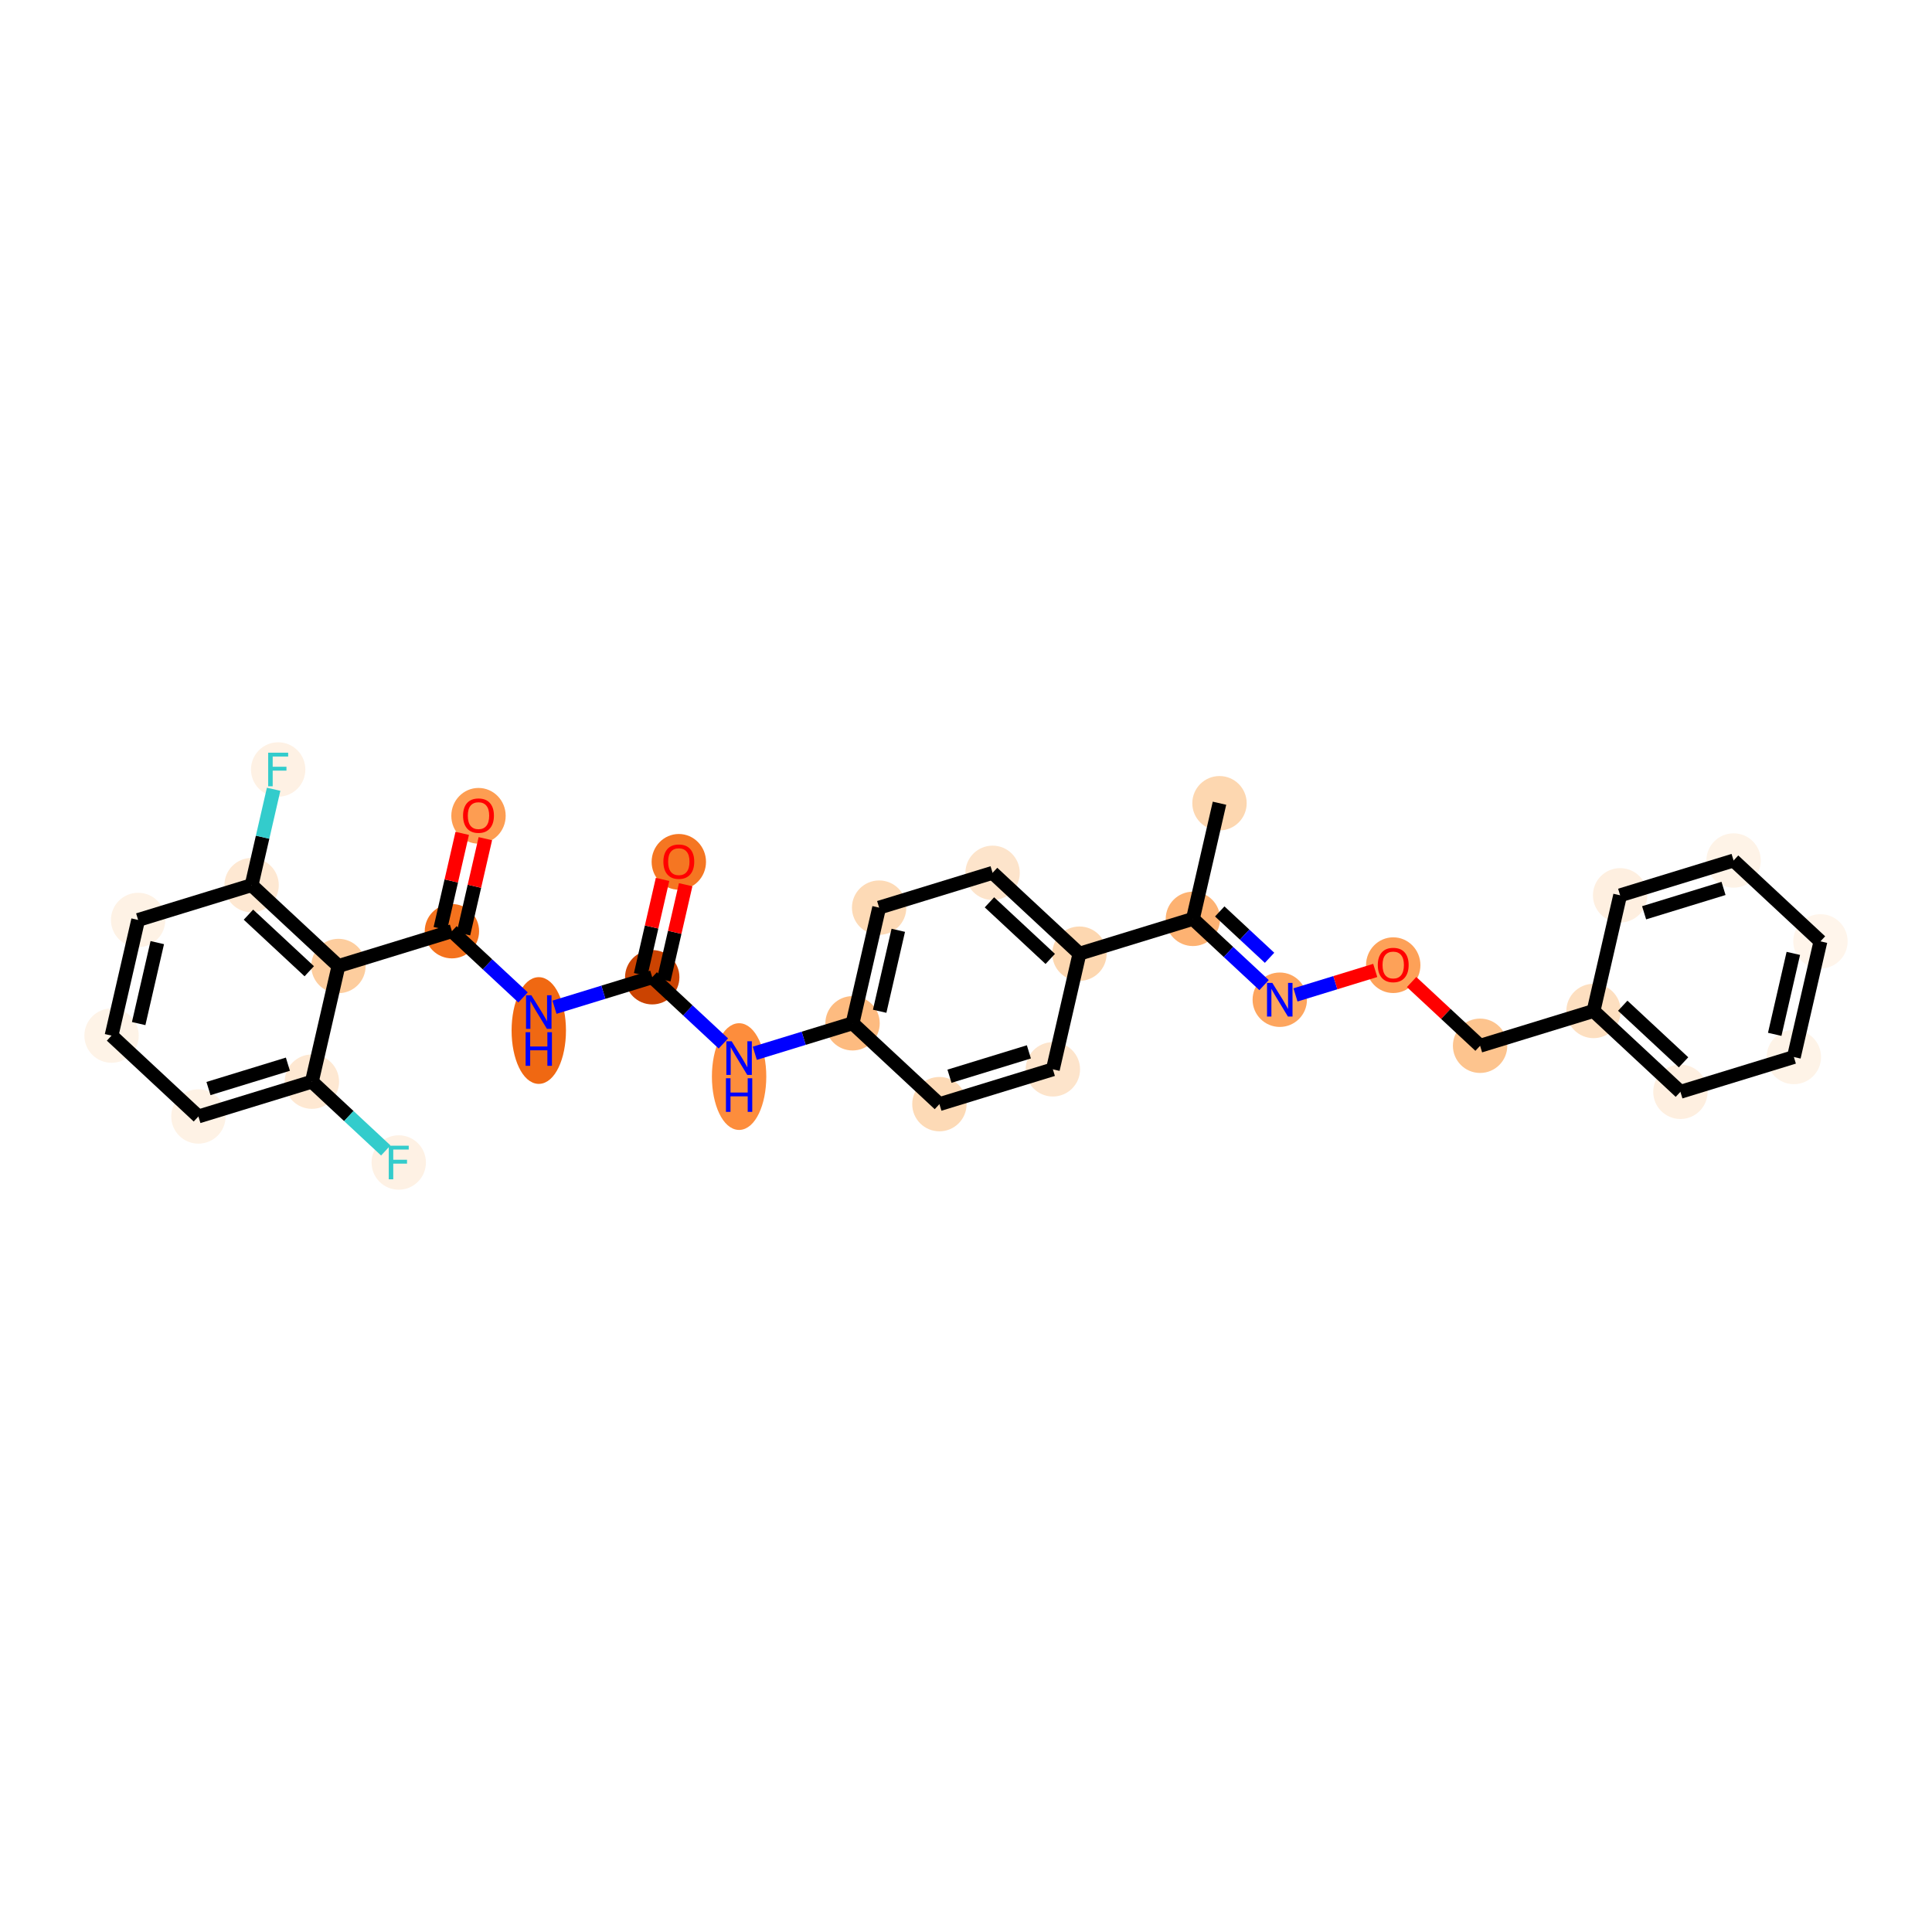 <?xml version='1.0' encoding='iso-8859-1'?>
<svg version='1.1' baseProfile='full'
              xmlns='http://www.w3.org/2000/svg'
                      xmlns:rdkit='http://www.rdkit.org/xml'
                      xmlns:xlink='http://www.w3.org/1999/xlink'
                  xml:space='preserve'
width='280px' height='280px' viewBox='0 0 280 280'>
<!-- END OF HEADER -->
<rect style='opacity:1.0;fill:#FFFFFF;stroke:none' width='280' height='280' x='0' y='0'> </rect>
<ellipse cx='176.738' cy='116.409' rx='3.44' ry='3.44'  style='fill:#FDD7B0;fill-rule:evenodd;stroke:#FDD7B0;stroke-width:1.0px;stroke-linecap:butt;stroke-linejoin:miter;stroke-opacity:1' />
<ellipse cx='172.885' cy='133.17' rx='3.44' ry='3.44'  style='fill:#FDB272;fill-rule:evenodd;stroke:#FDB272;stroke-width:1.0px;stroke-linecap:butt;stroke-linejoin:miter;stroke-opacity:1' />
<ellipse cx='185.474' cy='144.888' rx='3.44' ry='3.444'  style='fill:#FDA55E;fill-rule:evenodd;stroke:#FDA55E;stroke-width:1.0px;stroke-linecap:butt;stroke-linejoin:miter;stroke-opacity:1' />
<ellipse cx='201.916' cy='139.881' rx='3.44' ry='3.537'  style='fill:#FDA158;fill-rule:evenodd;stroke:#FDA158;stroke-width:1.0px;stroke-linecap:butt;stroke-linejoin:miter;stroke-opacity:1' />
<ellipse cx='214.506' cy='151.561' rx='3.44' ry='3.44'  style='fill:#FDC48E;fill-rule:evenodd;stroke:#FDC48E;stroke-width:1.0px;stroke-linecap:butt;stroke-linejoin:miter;stroke-opacity:1' />
<ellipse cx='230.948' cy='146.517' rx='3.44' ry='3.44'  style='fill:#FDDFC0;fill-rule:evenodd;stroke:#FDDFC0;stroke-width:1.0px;stroke-linecap:butt;stroke-linejoin:miter;stroke-opacity:1' />
<ellipse cx='243.538' cy='158.234' rx='3.44' ry='3.44'  style='fill:#FEEFE0;fill-rule:evenodd;stroke:#FEEFE0;stroke-width:1.0px;stroke-linecap:butt;stroke-linejoin:miter;stroke-opacity:1' />
<ellipse cx='259.98' cy='153.19' rx='3.44' ry='3.44'  style='fill:#FEF3E7;fill-rule:evenodd;stroke:#FEF3E7;stroke-width:1.0px;stroke-linecap:butt;stroke-linejoin:miter;stroke-opacity:1' />
<ellipse cx='263.833' cy='136.429' rx='3.44' ry='3.44'  style='fill:#FFF5EB;fill-rule:evenodd;stroke:#FFF5EB;stroke-width:1.0px;stroke-linecap:butt;stroke-linejoin:miter;stroke-opacity:1' />
<ellipse cx='251.244' cy='124.711' rx='3.44' ry='3.44'  style='fill:#FEF3E7;fill-rule:evenodd;stroke:#FEF3E7;stroke-width:1.0px;stroke-linecap:butt;stroke-linejoin:miter;stroke-opacity:1' />
<ellipse cx='234.801' cy='129.755' rx='3.44' ry='3.44'  style='fill:#FEEFE0;fill-rule:evenodd;stroke:#FEEFE0;stroke-width:1.0px;stroke-linecap:butt;stroke-linejoin:miter;stroke-opacity:1' />
<ellipse cx='156.442' cy='138.214' rx='3.44' ry='3.44'  style='fill:#FDD7B0;fill-rule:evenodd;stroke:#FDD7B0;stroke-width:1.0px;stroke-linecap:butt;stroke-linejoin:miter;stroke-opacity:1' />
<ellipse cx='143.853' cy='126.497' rx='3.44' ry='3.44'  style='fill:#FDE4CB;fill-rule:evenodd;stroke:#FDE4CB;stroke-width:1.0px;stroke-linecap:butt;stroke-linejoin:miter;stroke-opacity:1' />
<ellipse cx='127.411' cy='131.541' rx='3.44' ry='3.44'  style='fill:#FDDAB6;fill-rule:evenodd;stroke:#FDDAB6;stroke-width:1.0px;stroke-linecap:butt;stroke-linejoin:miter;stroke-opacity:1' />
<ellipse cx='123.558' cy='148.303' rx='3.44' ry='3.44'  style='fill:#FDBB80;fill-rule:evenodd;stroke:#FDBB80;stroke-width:1.0px;stroke-linecap:butt;stroke-linejoin:miter;stroke-opacity:1' />
<ellipse cx='107.115' cy='156.025' rx='3.44' ry='7.233'  style='fill:#FD8D3C;fill-rule:evenodd;stroke:#FD8D3C;stroke-width:1.0px;stroke-linecap:butt;stroke-linejoin:miter;stroke-opacity:1' />
<ellipse cx='94.526' cy='141.629' rx='3.44' ry='3.44'  style='fill:#CB4301;fill-rule:evenodd;stroke:#CB4301;stroke-width:1.0px;stroke-linecap:butt;stroke-linejoin:miter;stroke-opacity:1' />
<ellipse cx='98.379' cy='124.905' rx='3.44' ry='3.537'  style='fill:#F57622;fill-rule:evenodd;stroke:#F57622;stroke-width:1.0px;stroke-linecap:butt;stroke-linejoin:miter;stroke-opacity:1' />
<ellipse cx='78.084' cy='149.352' rx='3.44' ry='7.233'  style='fill:#F06812;fill-rule:evenodd;stroke:#F06812;stroke-width:1.0px;stroke-linecap:butt;stroke-linejoin:miter;stroke-opacity:1' />
<ellipse cx='65.494' cy='134.956' rx='3.44' ry='3.44'  style='fill:#F4721D;fill-rule:evenodd;stroke:#F4721D;stroke-width:1.0px;stroke-linecap:butt;stroke-linejoin:miter;stroke-opacity:1' />
<ellipse cx='69.347' cy='118.232' rx='3.44' ry='3.537'  style='fill:#FD9D52;fill-rule:evenodd;stroke:#FD9D52;stroke-width:1.0px;stroke-linecap:butt;stroke-linejoin:miter;stroke-opacity:1' />
<ellipse cx='49.052' cy='140' rx='3.44' ry='3.44'  style='fill:#FDCD9E;fill-rule:evenodd;stroke:#FDCD9E;stroke-width:1.0px;stroke-linecap:butt;stroke-linejoin:miter;stroke-opacity:1' />
<ellipse cx='36.462' cy='128.283' rx='3.44' ry='3.44'  style='fill:#FEE8D2;fill-rule:evenodd;stroke:#FEE8D2;stroke-width:1.0px;stroke-linecap:butt;stroke-linejoin:miter;stroke-opacity:1' />
<ellipse cx='40.315' cy='111.521' rx='3.44' ry='3.444'  style='fill:#FEF1E4;fill-rule:evenodd;stroke:#FEF1E4;stroke-width:1.0px;stroke-linecap:butt;stroke-linejoin:miter;stroke-opacity:1' />
<ellipse cx='20.02' cy='133.327' rx='3.44' ry='3.44'  style='fill:#FEF2E5;fill-rule:evenodd;stroke:#FEF2E5;stroke-width:1.0px;stroke-linecap:butt;stroke-linejoin:miter;stroke-opacity:1' />
<ellipse cx='16.167' cy='150.088' rx='3.44' ry='3.44'  style='fill:#FEF3E7;fill-rule:evenodd;stroke:#FEF3E7;stroke-width:1.0px;stroke-linecap:butt;stroke-linejoin:miter;stroke-opacity:1' />
<ellipse cx='28.756' cy='161.806' rx='3.44' ry='3.44'  style='fill:#FEF2E5;fill-rule:evenodd;stroke:#FEF2E5;stroke-width:1.0px;stroke-linecap:butt;stroke-linejoin:miter;stroke-opacity:1' />
<ellipse cx='45.199' cy='156.762' rx='3.44' ry='3.44'  style='fill:#FEE8D2;fill-rule:evenodd;stroke:#FEE8D2;stroke-width:1.0px;stroke-linecap:butt;stroke-linejoin:miter;stroke-opacity:1' />
<ellipse cx='57.788' cy='168.479' rx='3.44' ry='3.444'  style='fill:#FEF1E4;fill-rule:evenodd;stroke:#FEF1E4;stroke-width:1.0px;stroke-linecap:butt;stroke-linejoin:miter;stroke-opacity:1' />
<ellipse cx='136.147' cy='160.02' rx='3.44' ry='3.44'  style='fill:#FDDAB6;fill-rule:evenodd;stroke:#FDDAB6;stroke-width:1.0px;stroke-linecap:butt;stroke-linejoin:miter;stroke-opacity:1' />
<ellipse cx='152.589' cy='154.976' rx='3.44' ry='3.44'  style='fill:#FDE4CB;fill-rule:evenodd;stroke:#FDE4CB;stroke-width:1.0px;stroke-linecap:butt;stroke-linejoin:miter;stroke-opacity:1' />
<path class='bond-0 atom-0 atom-1' d='M 176.738,116.409 L 172.885,133.17' style='fill:none;fill-rule:evenodd;stroke:#000000;stroke-width:2.0px;stroke-linecap:butt;stroke-linejoin:miter;stroke-opacity:1' />
<path class='bond-1 atom-1 atom-2' d='M 172.885,133.17 L 178.041,137.969' style='fill:none;fill-rule:evenodd;stroke:#000000;stroke-width:2.0px;stroke-linecap:butt;stroke-linejoin:miter;stroke-opacity:1' />
<path class='bond-1 atom-1 atom-2' d='M 178.041,137.969 L 183.197,142.768' style='fill:none;fill-rule:evenodd;stroke:#0000FF;stroke-width:2.0px;stroke-linecap:butt;stroke-linejoin:miter;stroke-opacity:1' />
<path class='bond-1 atom-1 atom-2' d='M 176.775,132.092 L 180.384,135.451' style='fill:none;fill-rule:evenodd;stroke:#000000;stroke-width:2.0px;stroke-linecap:butt;stroke-linejoin:miter;stroke-opacity:1' />
<path class='bond-1 atom-1 atom-2' d='M 180.384,135.451 L 183.994,138.811' style='fill:none;fill-rule:evenodd;stroke:#0000FF;stroke-width:2.0px;stroke-linecap:butt;stroke-linejoin:miter;stroke-opacity:1' />
<path class='bond-10 atom-1 atom-11' d='M 172.885,133.17 L 156.442,138.214' style='fill:none;fill-rule:evenodd;stroke:#000000;stroke-width:2.0px;stroke-linecap:butt;stroke-linejoin:miter;stroke-opacity:1' />
<path class='bond-2 atom-2 atom-3' d='M 187.751,144.189 L 193.531,142.416' style='fill:none;fill-rule:evenodd;stroke:#0000FF;stroke-width:2.0px;stroke-linecap:butt;stroke-linejoin:miter;stroke-opacity:1' />
<path class='bond-2 atom-2 atom-3' d='M 193.531,142.416 L 199.31,140.643' style='fill:none;fill-rule:evenodd;stroke:#FF0000;stroke-width:2.0px;stroke-linecap:butt;stroke-linejoin:miter;stroke-opacity:1' />
<path class='bond-3 atom-3 atom-4' d='M 204.582,142.325 L 209.544,146.943' style='fill:none;fill-rule:evenodd;stroke:#FF0000;stroke-width:2.0px;stroke-linecap:butt;stroke-linejoin:miter;stroke-opacity:1' />
<path class='bond-3 atom-3 atom-4' d='M 209.544,146.943 L 214.506,151.561' style='fill:none;fill-rule:evenodd;stroke:#000000;stroke-width:2.0px;stroke-linecap:butt;stroke-linejoin:miter;stroke-opacity:1' />
<path class='bond-4 atom-4 atom-5' d='M 214.506,151.561 L 230.948,146.517' style='fill:none;fill-rule:evenodd;stroke:#000000;stroke-width:2.0px;stroke-linecap:butt;stroke-linejoin:miter;stroke-opacity:1' />
<path class='bond-5 atom-5 atom-6' d='M 230.948,146.517 L 243.538,158.234' style='fill:none;fill-rule:evenodd;stroke:#000000;stroke-width:2.0px;stroke-linecap:butt;stroke-linejoin:miter;stroke-opacity:1' />
<path class='bond-5 atom-5 atom-6' d='M 235.18,145.756 L 243.993,153.959' style='fill:none;fill-rule:evenodd;stroke:#000000;stroke-width:2.0px;stroke-linecap:butt;stroke-linejoin:miter;stroke-opacity:1' />
<path class='bond-30 atom-10 atom-5' d='M 234.801,129.755 L 230.948,146.517' style='fill:none;fill-rule:evenodd;stroke:#000000;stroke-width:2.0px;stroke-linecap:butt;stroke-linejoin:miter;stroke-opacity:1' />
<path class='bond-6 atom-6 atom-7' d='M 243.538,158.234 L 259.98,153.19' style='fill:none;fill-rule:evenodd;stroke:#000000;stroke-width:2.0px;stroke-linecap:butt;stroke-linejoin:miter;stroke-opacity:1' />
<path class='bond-7 atom-7 atom-8' d='M 259.98,153.19 L 263.833,136.429' style='fill:none;fill-rule:evenodd;stroke:#000000;stroke-width:2.0px;stroke-linecap:butt;stroke-linejoin:miter;stroke-opacity:1' />
<path class='bond-7 atom-7 atom-8' d='M 257.206,149.905 L 259.903,138.172' style='fill:none;fill-rule:evenodd;stroke:#000000;stroke-width:2.0px;stroke-linecap:butt;stroke-linejoin:miter;stroke-opacity:1' />
<path class='bond-8 atom-8 atom-9' d='M 263.833,136.429 L 251.244,124.711' style='fill:none;fill-rule:evenodd;stroke:#000000;stroke-width:2.0px;stroke-linecap:butt;stroke-linejoin:miter;stroke-opacity:1' />
<path class='bond-9 atom-9 atom-10' d='M 251.244,124.711 L 234.801,129.755' style='fill:none;fill-rule:evenodd;stroke:#000000;stroke-width:2.0px;stroke-linecap:butt;stroke-linejoin:miter;stroke-opacity:1' />
<path class='bond-9 atom-9 atom-10' d='M 249.786,128.756 L 238.276,132.287' style='fill:none;fill-rule:evenodd;stroke:#000000;stroke-width:2.0px;stroke-linecap:butt;stroke-linejoin:miter;stroke-opacity:1' />
<path class='bond-11 atom-11 atom-12' d='M 156.442,138.214 L 143.853,126.497' style='fill:none;fill-rule:evenodd;stroke:#000000;stroke-width:2.0px;stroke-linecap:butt;stroke-linejoin:miter;stroke-opacity:1' />
<path class='bond-11 atom-11 atom-12' d='M 152.21,138.975 L 143.398,130.772' style='fill:none;fill-rule:evenodd;stroke:#000000;stroke-width:2.0px;stroke-linecap:butt;stroke-linejoin:miter;stroke-opacity:1' />
<path class='bond-31 atom-30 atom-11' d='M 152.589,154.976 L 156.442,138.214' style='fill:none;fill-rule:evenodd;stroke:#000000;stroke-width:2.0px;stroke-linecap:butt;stroke-linejoin:miter;stroke-opacity:1' />
<path class='bond-12 atom-12 atom-13' d='M 143.853,126.497 L 127.411,131.541' style='fill:none;fill-rule:evenodd;stroke:#000000;stroke-width:2.0px;stroke-linecap:butt;stroke-linejoin:miter;stroke-opacity:1' />
<path class='bond-13 atom-13 atom-14' d='M 127.411,131.541 L 123.558,148.303' style='fill:none;fill-rule:evenodd;stroke:#000000;stroke-width:2.0px;stroke-linecap:butt;stroke-linejoin:miter;stroke-opacity:1' />
<path class='bond-13 atom-13 atom-14' d='M 130.185,134.826 L 127.488,146.559' style='fill:none;fill-rule:evenodd;stroke:#000000;stroke-width:2.0px;stroke-linecap:butt;stroke-linejoin:miter;stroke-opacity:1' />
<path class='bond-14 atom-14 atom-15' d='M 123.558,148.303 L 116.475,150.475' style='fill:none;fill-rule:evenodd;stroke:#000000;stroke-width:2.0px;stroke-linecap:butt;stroke-linejoin:miter;stroke-opacity:1' />
<path class='bond-14 atom-14 atom-15' d='M 116.475,150.475 L 109.392,152.648' style='fill:none;fill-rule:evenodd;stroke:#0000FF;stroke-width:2.0px;stroke-linecap:butt;stroke-linejoin:miter;stroke-opacity:1' />
<path class='bond-28 atom-14 atom-29' d='M 123.558,148.303 L 136.147,160.02' style='fill:none;fill-rule:evenodd;stroke:#000000;stroke-width:2.0px;stroke-linecap:butt;stroke-linejoin:miter;stroke-opacity:1' />
<path class='bond-15 atom-15 atom-16' d='M 104.838,151.227 L 99.682,146.428' style='fill:none;fill-rule:evenodd;stroke:#0000FF;stroke-width:2.0px;stroke-linecap:butt;stroke-linejoin:miter;stroke-opacity:1' />
<path class='bond-15 atom-15 atom-16' d='M 99.682,146.428 L 94.526,141.629' style='fill:none;fill-rule:evenodd;stroke:#000000;stroke-width:2.0px;stroke-linecap:butt;stroke-linejoin:miter;stroke-opacity:1' />
<path class='bond-16 atom-16 atom-17' d='M 96.202,142.014 L 97.787,135.118' style='fill:none;fill-rule:evenodd;stroke:#000000;stroke-width:2.0px;stroke-linecap:butt;stroke-linejoin:miter;stroke-opacity:1' />
<path class='bond-16 atom-16 atom-17' d='M 97.787,135.118 L 99.373,128.221' style='fill:none;fill-rule:evenodd;stroke:#FF0000;stroke-width:2.0px;stroke-linecap:butt;stroke-linejoin:miter;stroke-opacity:1' />
<path class='bond-16 atom-16 atom-17' d='M 92.85,141.244 L 94.435,134.347' style='fill:none;fill-rule:evenodd;stroke:#000000;stroke-width:2.0px;stroke-linecap:butt;stroke-linejoin:miter;stroke-opacity:1' />
<path class='bond-16 atom-16 atom-17' d='M 94.435,134.347 L 96.02,127.451' style='fill:none;fill-rule:evenodd;stroke:#FF0000;stroke-width:2.0px;stroke-linecap:butt;stroke-linejoin:miter;stroke-opacity:1' />
<path class='bond-17 atom-16 atom-18' d='M 94.526,141.629 L 87.443,143.802' style='fill:none;fill-rule:evenodd;stroke:#000000;stroke-width:2.0px;stroke-linecap:butt;stroke-linejoin:miter;stroke-opacity:1' />
<path class='bond-17 atom-16 atom-18' d='M 87.443,143.802 L 80.361,145.975' style='fill:none;fill-rule:evenodd;stroke:#0000FF;stroke-width:2.0px;stroke-linecap:butt;stroke-linejoin:miter;stroke-opacity:1' />
<path class='bond-18 atom-18 atom-19' d='M 75.806,144.554 L 70.65,139.755' style='fill:none;fill-rule:evenodd;stroke:#0000FF;stroke-width:2.0px;stroke-linecap:butt;stroke-linejoin:miter;stroke-opacity:1' />
<path class='bond-18 atom-18 atom-19' d='M 70.65,139.755 L 65.494,134.956' style='fill:none;fill-rule:evenodd;stroke:#000000;stroke-width:2.0px;stroke-linecap:butt;stroke-linejoin:miter;stroke-opacity:1' />
<path class='bond-19 atom-19 atom-20' d='M 67.17,135.341 L 68.755,128.445' style='fill:none;fill-rule:evenodd;stroke:#000000;stroke-width:2.0px;stroke-linecap:butt;stroke-linejoin:miter;stroke-opacity:1' />
<path class='bond-19 atom-19 atom-20' d='M 68.755,128.445 L 70.341,121.548' style='fill:none;fill-rule:evenodd;stroke:#FF0000;stroke-width:2.0px;stroke-linecap:butt;stroke-linejoin:miter;stroke-opacity:1' />
<path class='bond-19 atom-19 atom-20' d='M 63.818,134.571 L 65.403,127.674' style='fill:none;fill-rule:evenodd;stroke:#000000;stroke-width:2.0px;stroke-linecap:butt;stroke-linejoin:miter;stroke-opacity:1' />
<path class='bond-19 atom-19 atom-20' d='M 65.403,127.674 L 66.988,120.778' style='fill:none;fill-rule:evenodd;stroke:#FF0000;stroke-width:2.0px;stroke-linecap:butt;stroke-linejoin:miter;stroke-opacity:1' />
<path class='bond-20 atom-19 atom-21' d='M 65.494,134.956 L 49.052,140' style='fill:none;fill-rule:evenodd;stroke:#000000;stroke-width:2.0px;stroke-linecap:butt;stroke-linejoin:miter;stroke-opacity:1' />
<path class='bond-21 atom-21 atom-22' d='M 49.052,140 L 36.462,128.283' style='fill:none;fill-rule:evenodd;stroke:#000000;stroke-width:2.0px;stroke-linecap:butt;stroke-linejoin:miter;stroke-opacity:1' />
<path class='bond-21 atom-21 atom-22' d='M 44.82,140.76 L 36.007,132.558' style='fill:none;fill-rule:evenodd;stroke:#000000;stroke-width:2.0px;stroke-linecap:butt;stroke-linejoin:miter;stroke-opacity:1' />
<path class='bond-32 atom-27 atom-21' d='M 45.199,156.762 L 49.052,140' style='fill:none;fill-rule:evenodd;stroke:#000000;stroke-width:2.0px;stroke-linecap:butt;stroke-linejoin:miter;stroke-opacity:1' />
<path class='bond-22 atom-22 atom-23' d='M 36.462,128.283 L 38.059,121.334' style='fill:none;fill-rule:evenodd;stroke:#000000;stroke-width:2.0px;stroke-linecap:butt;stroke-linejoin:miter;stroke-opacity:1' />
<path class='bond-22 atom-22 atom-23' d='M 38.059,121.334 L 39.656,114.386' style='fill:none;fill-rule:evenodd;stroke:#33CCCC;stroke-width:2.0px;stroke-linecap:butt;stroke-linejoin:miter;stroke-opacity:1' />
<path class='bond-23 atom-22 atom-24' d='M 36.462,128.283 L 20.02,133.327' style='fill:none;fill-rule:evenodd;stroke:#000000;stroke-width:2.0px;stroke-linecap:butt;stroke-linejoin:miter;stroke-opacity:1' />
<path class='bond-24 atom-24 atom-25' d='M 20.02,133.327 L 16.167,150.088' style='fill:none;fill-rule:evenodd;stroke:#000000;stroke-width:2.0px;stroke-linecap:butt;stroke-linejoin:miter;stroke-opacity:1' />
<path class='bond-24 atom-24 atom-25' d='M 22.794,136.611 L 20.097,148.345' style='fill:none;fill-rule:evenodd;stroke:#000000;stroke-width:2.0px;stroke-linecap:butt;stroke-linejoin:miter;stroke-opacity:1' />
<path class='bond-25 atom-25 atom-26' d='M 16.167,150.088 L 28.756,161.806' style='fill:none;fill-rule:evenodd;stroke:#000000;stroke-width:2.0px;stroke-linecap:butt;stroke-linejoin:miter;stroke-opacity:1' />
<path class='bond-26 atom-26 atom-27' d='M 28.756,161.806 L 45.199,156.762' style='fill:none;fill-rule:evenodd;stroke:#000000;stroke-width:2.0px;stroke-linecap:butt;stroke-linejoin:miter;stroke-opacity:1' />
<path class='bond-26 atom-26 atom-27' d='M 30.214,157.761 L 41.724,154.23' style='fill:none;fill-rule:evenodd;stroke:#000000;stroke-width:2.0px;stroke-linecap:butt;stroke-linejoin:miter;stroke-opacity:1' />
<path class='bond-27 atom-27 atom-28' d='M 45.199,156.762 L 50.554,161.746' style='fill:none;fill-rule:evenodd;stroke:#000000;stroke-width:2.0px;stroke-linecap:butt;stroke-linejoin:miter;stroke-opacity:1' />
<path class='bond-27 atom-27 atom-28' d='M 50.554,161.746 L 55.91,166.731' style='fill:none;fill-rule:evenodd;stroke:#33CCCC;stroke-width:2.0px;stroke-linecap:butt;stroke-linejoin:miter;stroke-opacity:1' />
<path class='bond-29 atom-29 atom-30' d='M 136.147,160.02 L 152.589,154.976' style='fill:none;fill-rule:evenodd;stroke:#000000;stroke-width:2.0px;stroke-linecap:butt;stroke-linejoin:miter;stroke-opacity:1' />
<path class='bond-29 atom-29 atom-30' d='M 137.605,155.975 L 149.114,152.444' style='fill:none;fill-rule:evenodd;stroke:#000000;stroke-width:2.0px;stroke-linecap:butt;stroke-linejoin:miter;stroke-opacity:1' />
<path  class='atom-2' d='M 184.398 142.452
L 185.994 145.032
Q 186.152 145.287, 186.406 145.748
Q 186.661 146.208, 186.675 146.236
L 186.675 142.452
L 187.321 142.452
L 187.321 147.323
L 186.654 147.323
L 184.941 144.502
Q 184.742 144.172, 184.528 143.794
Q 184.322 143.415, 184.26 143.298
L 184.26 147.323
L 183.627 147.323
L 183.627 142.452
L 184.398 142.452
' fill='#0000FF'/>
<path  class='atom-3' d='M 199.681 139.857
Q 199.681 138.688, 200.259 138.034
Q 200.836 137.381, 201.916 137.381
Q 202.997 137.381, 203.574 138.034
Q 204.152 138.688, 204.152 139.857
Q 204.152 141.04, 203.568 141.715
Q 202.983 142.382, 201.916 142.382
Q 200.843 142.382, 200.259 141.715
Q 199.681 141.047, 199.681 139.857
M 201.916 141.832
Q 202.659 141.832, 203.058 141.336
Q 203.464 140.834, 203.464 139.857
Q 203.464 138.901, 203.058 138.419
Q 202.659 137.931, 201.916 137.931
Q 201.174 137.931, 200.768 138.413
Q 200.369 138.894, 200.369 139.857
Q 200.369 140.841, 200.768 141.336
Q 201.174 141.832, 201.916 141.832
' fill='#FF0000'/>
<path  class='atom-15' d='M 106.039 150.911
L 107.635 153.491
Q 107.793 153.746, 108.047 154.207
Q 108.302 154.667, 108.316 154.695
L 108.316 150.911
L 108.962 150.911
L 108.962 155.782
L 108.295 155.782
L 106.582 152.961
Q 106.383 152.631, 106.169 152.253
Q 105.963 151.874, 105.901 151.757
L 105.901 155.782
L 105.268 155.782
L 105.268 150.911
L 106.039 150.911
' fill='#0000FF'/>
<path  class='atom-15' d='M 105.21 156.269
L 105.87 156.269
L 105.87 158.34
L 108.361 158.34
L 108.361 156.269
L 109.021 156.269
L 109.021 161.14
L 108.361 161.14
L 108.361 158.89
L 105.87 158.89
L 105.87 161.14
L 105.21 161.14
L 105.21 156.269
' fill='#0000FF'/>
<path  class='atom-17' d='M 96.143 124.881
Q 96.143 123.712, 96.721 123.058
Q 97.299 122.405, 98.379 122.405
Q 99.459 122.405, 100.037 123.058
Q 100.614 123.712, 100.614 124.881
Q 100.614 126.065, 100.03 126.739
Q 99.445 127.406, 98.379 127.406
Q 97.305 127.406, 96.721 126.739
Q 96.143 126.072, 96.143 124.881
M 98.379 126.856
Q 99.122 126.856, 99.521 126.361
Q 99.927 125.858, 99.927 124.881
Q 99.927 123.925, 99.521 123.444
Q 99.122 122.955, 98.379 122.955
Q 97.636 122.955, 97.23 123.437
Q 96.831 123.918, 96.831 124.881
Q 96.831 125.865, 97.23 126.361
Q 97.636 126.856, 98.379 126.856
' fill='#FF0000'/>
<path  class='atom-18' d='M 77.007 144.238
L 78.603 146.818
Q 78.761 147.072, 79.016 147.533
Q 79.27 147.994, 79.284 148.022
L 79.284 144.238
L 79.931 144.238
L 79.931 149.109
L 79.263 149.109
L 77.55 146.288
Q 77.351 145.958, 77.138 145.579
Q 76.931 145.201, 76.869 145.084
L 76.869 149.109
L 76.236 149.109
L 76.236 144.238
L 77.007 144.238
' fill='#0000FF'/>
<path  class='atom-18' d='M 76.178 149.596
L 76.838 149.596
L 76.838 151.666
L 79.329 151.666
L 79.329 149.596
L 79.989 149.596
L 79.989 154.466
L 79.329 154.466
L 79.329 152.217
L 76.838 152.217
L 76.838 154.466
L 76.178 154.466
L 76.178 149.596
' fill='#0000FF'/>
<path  class='atom-20' d='M 67.111 118.208
Q 67.111 117.039, 67.689 116.385
Q 68.267 115.732, 69.347 115.732
Q 70.427 115.732, 71.005 116.385
Q 71.583 117.039, 71.583 118.208
Q 71.583 119.391, 70.998 120.066
Q 70.413 120.733, 69.347 120.733
Q 68.274 120.733, 67.689 120.066
Q 67.111 119.398, 67.111 118.208
M 69.347 120.183
Q 70.09 120.183, 70.489 119.687
Q 70.895 119.185, 70.895 118.208
Q 70.895 117.252, 70.489 116.77
Q 70.09 116.282, 69.347 116.282
Q 68.604 116.282, 68.198 116.763
Q 67.799 117.245, 67.799 118.208
Q 67.799 119.192, 68.198 119.687
Q 68.604 120.183, 69.347 120.183
' fill='#FF0000'/>
<path  class='atom-23' d='M 38.867 109.086
L 41.763 109.086
L 41.763 109.643
L 39.52 109.643
L 39.52 111.122
L 41.516 111.122
L 41.516 111.686
L 39.52 111.686
L 39.52 113.956
L 38.867 113.956
L 38.867 109.086
' fill='#33CCCC'/>
<path  class='atom-28' d='M 56.34 166.044
L 59.236 166.044
L 59.236 166.601
L 56.994 166.601
L 56.994 168.08
L 58.989 168.08
L 58.989 168.644
L 56.994 168.644
L 56.994 170.914
L 56.34 170.914
L 56.34 166.044
' fill='#33CCCC'/>
</svg>
